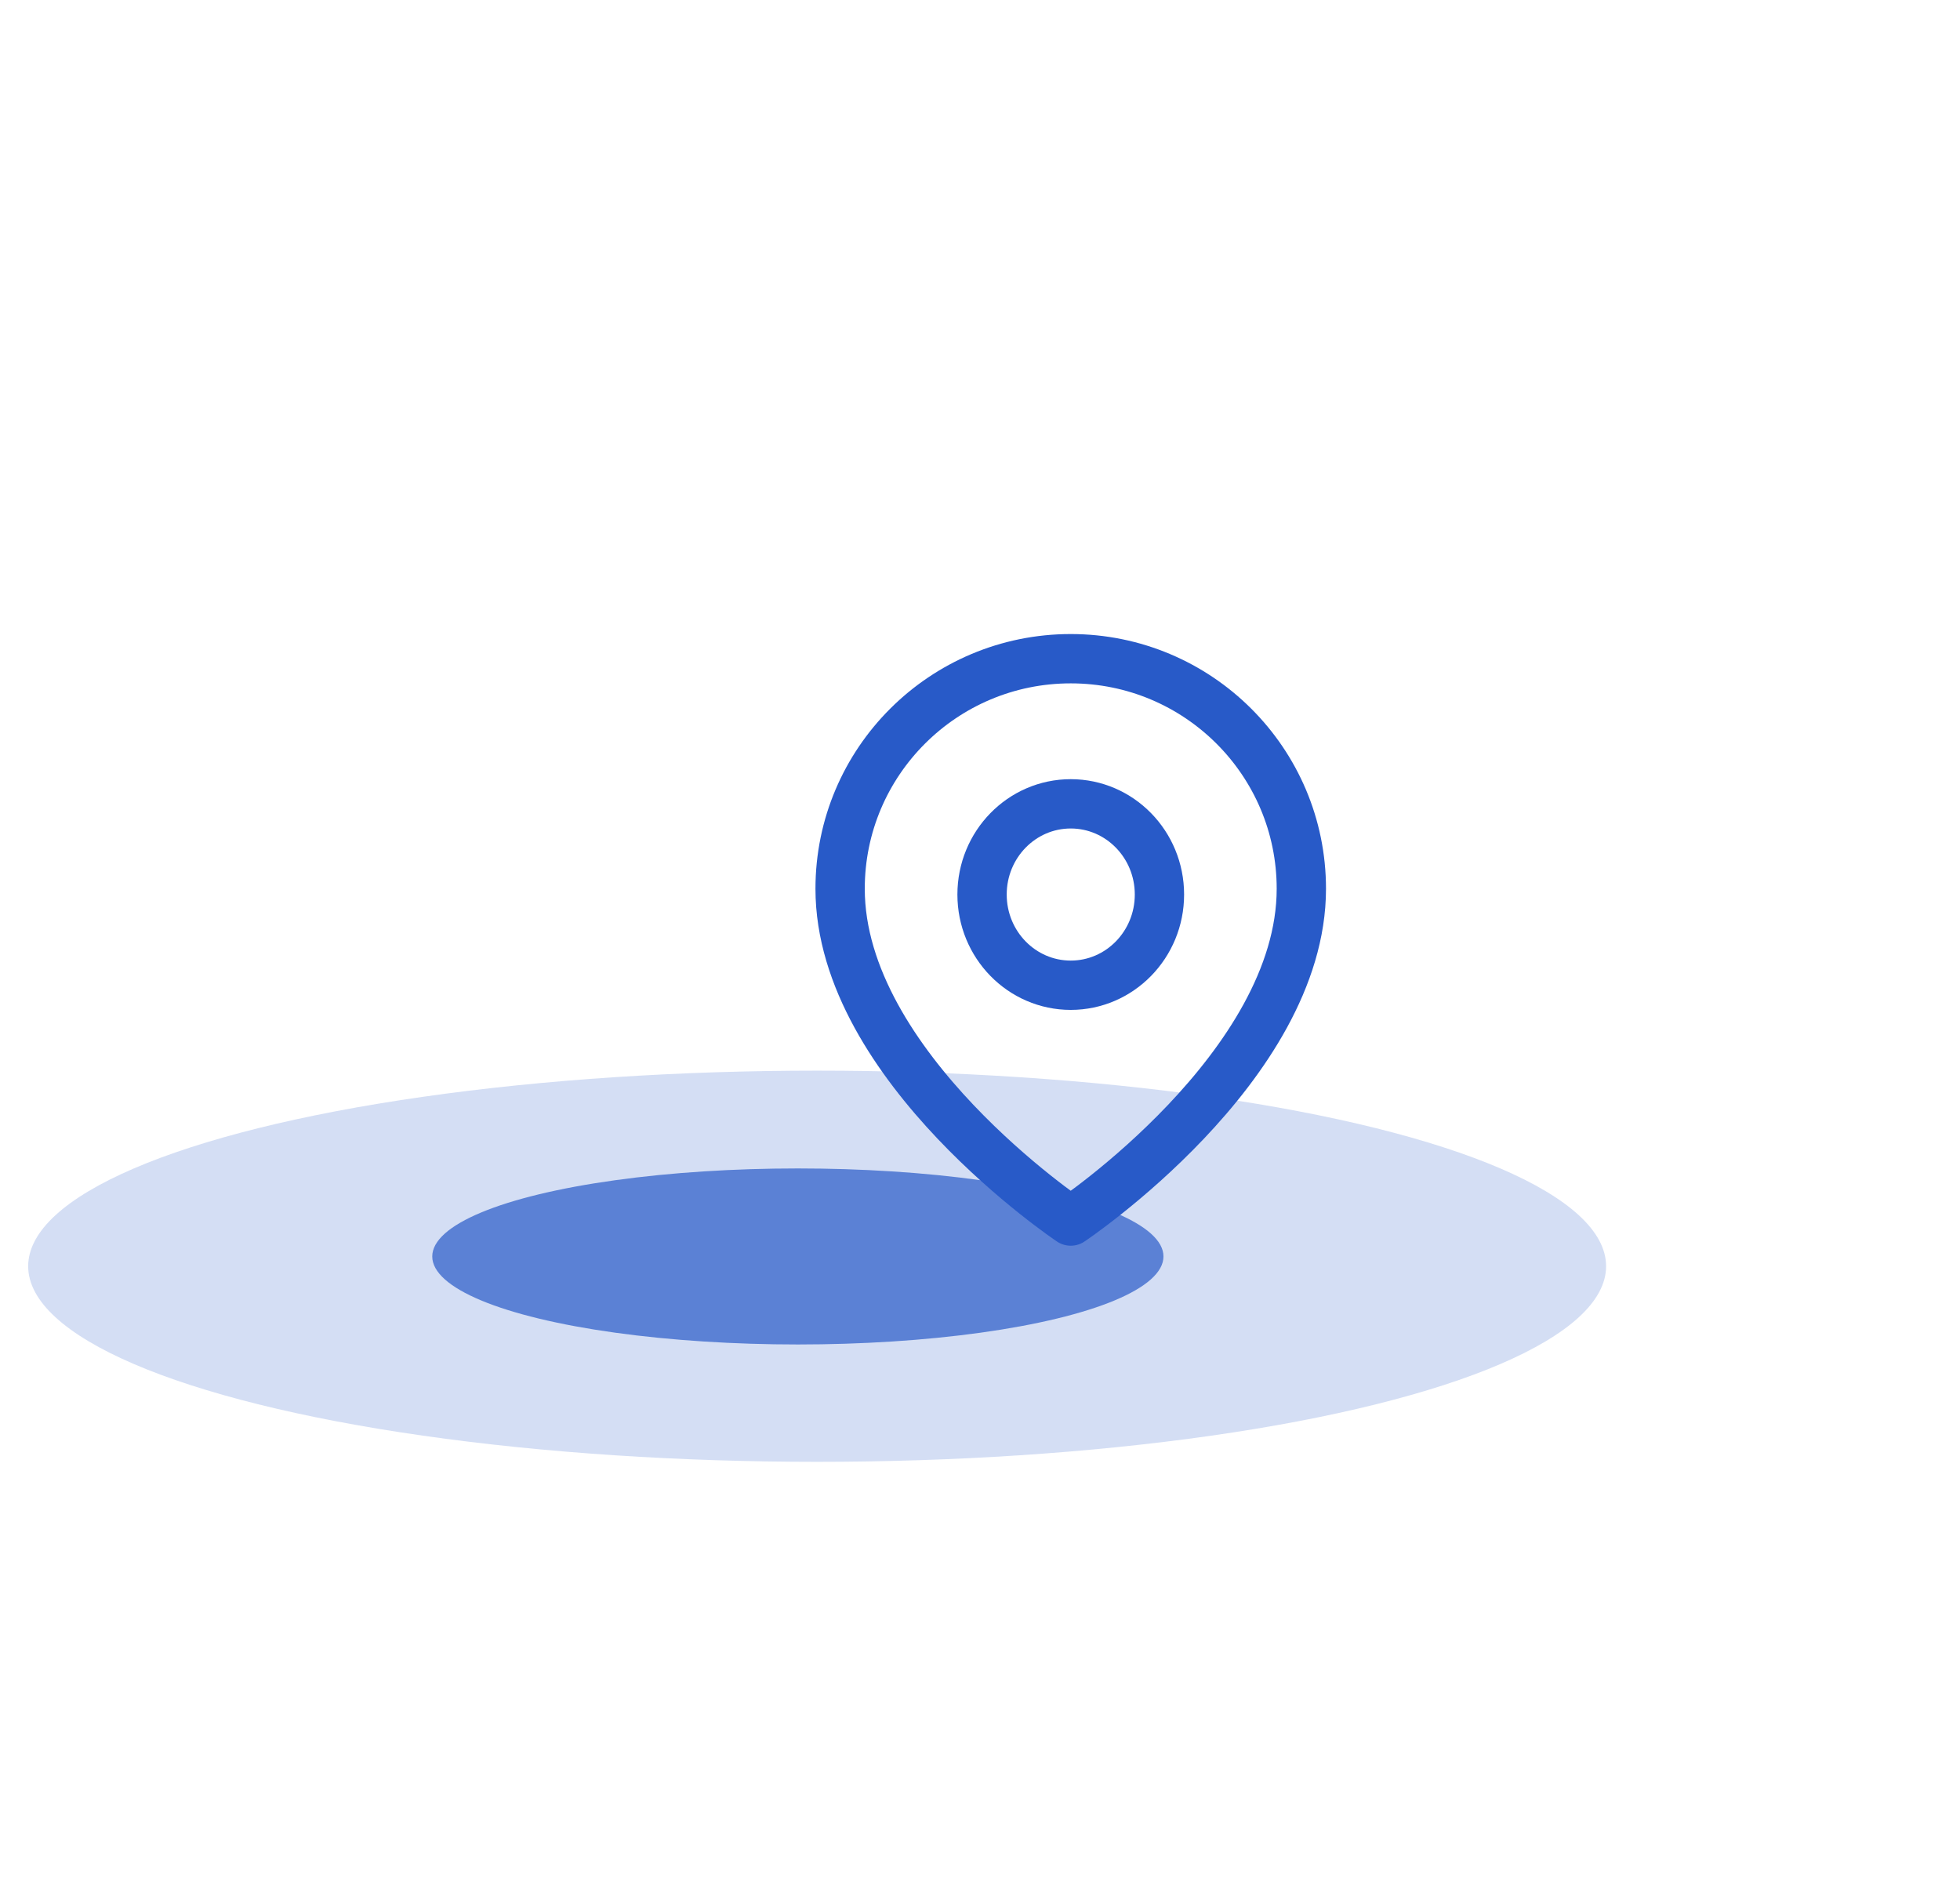 <svg xmlns="http://www.w3.org/2000/svg" xmlns:xlink="http://www.w3.org/1999/xlink" width="139.12" height="133.51" viewBox="0 0 139.12 133.51" fill="none">
<g opacity="0.2">
<g filter="url(#filter_46_77)">
<ellipse cx="58" cy="89.868" rx="56" ry="13.882"   fill="#285AC8" >
</ellipse>
</g>
</g>
<g opacity="0.7">
<g filter="url(#filter_46_78)">
<ellipse cx="56.632" cy="89.174" rx="25.951" ry="6.247"   fill="#285AC8" >
</ellipse>
</g>
</g>
<g filter="url(#filter_20_1056)">
<path d="M58 84.662C58 84.662 74.369 73.723 74.369 61.078C74.369 52.06 67.041 44.75 58 44.75C48.96 44.75 41.631 52.06 41.631 61.078C41.631 73.723 58 84.662 58 84.662Z" stroke="rgba(40, 90, 200, 1)" stroke-width="3.5" stroke-linejoin="round"  >
</path>
<path d="M58.001 67.925C61.478 67.925 64.297 65.043 64.297 61.487C64.297 57.932 61.478 55.05 58.001 55.05C54.524 55.05 51.706 57.932 51.706 61.487C51.706 65.043 54.524 67.925 58.001 67.925Z" stroke="rgba(40, 90, 200, 1)" stroke-width="3.5" stroke-linejoin="round"  >
</path>
</g>
<defs>
<filter id="filter_46_77" x="0" y="73.985" width="116" height="31.765" filterUnits="userSpaceOnUse" color-interpolation-filters="sRGB">
<feFlood flood-opacity="0" result="feFloodId_46_77"/>
<feBlend mode="normal" in="SourceGraphic" in2="feFloodId_46_77" result="shape"/>
<feGaussianBlur result="gaussian_blur_46_77" stdDeviation="1"/>
</filter>
<filter id="filter_46_78" x="28.681" y="80.927" width="55.902" height="16.494" filterUnits="userSpaceOnUse" color-interpolation-filters="sRGB">
<feFlood flood-opacity="0" result="feFloodId_46_78"/>
<feBlend mode="normal" in="SourceGraphic" in2="feFloodId_46_78" result="shape"/>
<feGaussianBlur result="gaussian_blur_46_78" stdDeviation="1"/>
</filter>
<filter id="filter_20_1056" x="12.881" y="0" width="126.239" height="133.51" filterUnits="userSpaceOnUse" color-interpolation-filters="sRGB">
<feFlood flood-opacity="0" result="feFloodId_20_1056"/>
<feColorMatrix in="SourceAlpha" type="matrix" values="0 0 0 0 0 0 0 0 0 0 0 0 0 0 0 0 0 0 127 0" result="hardAlpha_20_1056"/>
<feOffset dx="18" dy="2"/>
<feGaussianBlur stdDeviation="22.5"/>
<feComposite in2="hardAlpha_20_1056" operator="out"/>
<feColorMatrix type="matrix" values="0 0 0 0 0.157 0 0 0 0 0.353 0 0 0 0 0.784 0 0 0 0.5 0"/>
<feBlend mode="normal" in2="feFloodId_20_1056" result="dropShadow_1_20_1056"/>
<feBlend mode="normal" in="SourceGraphic" in2="dropShadow_1_20_1056" result="shape_20_1056"/>
</filter>
</defs>
</svg>
